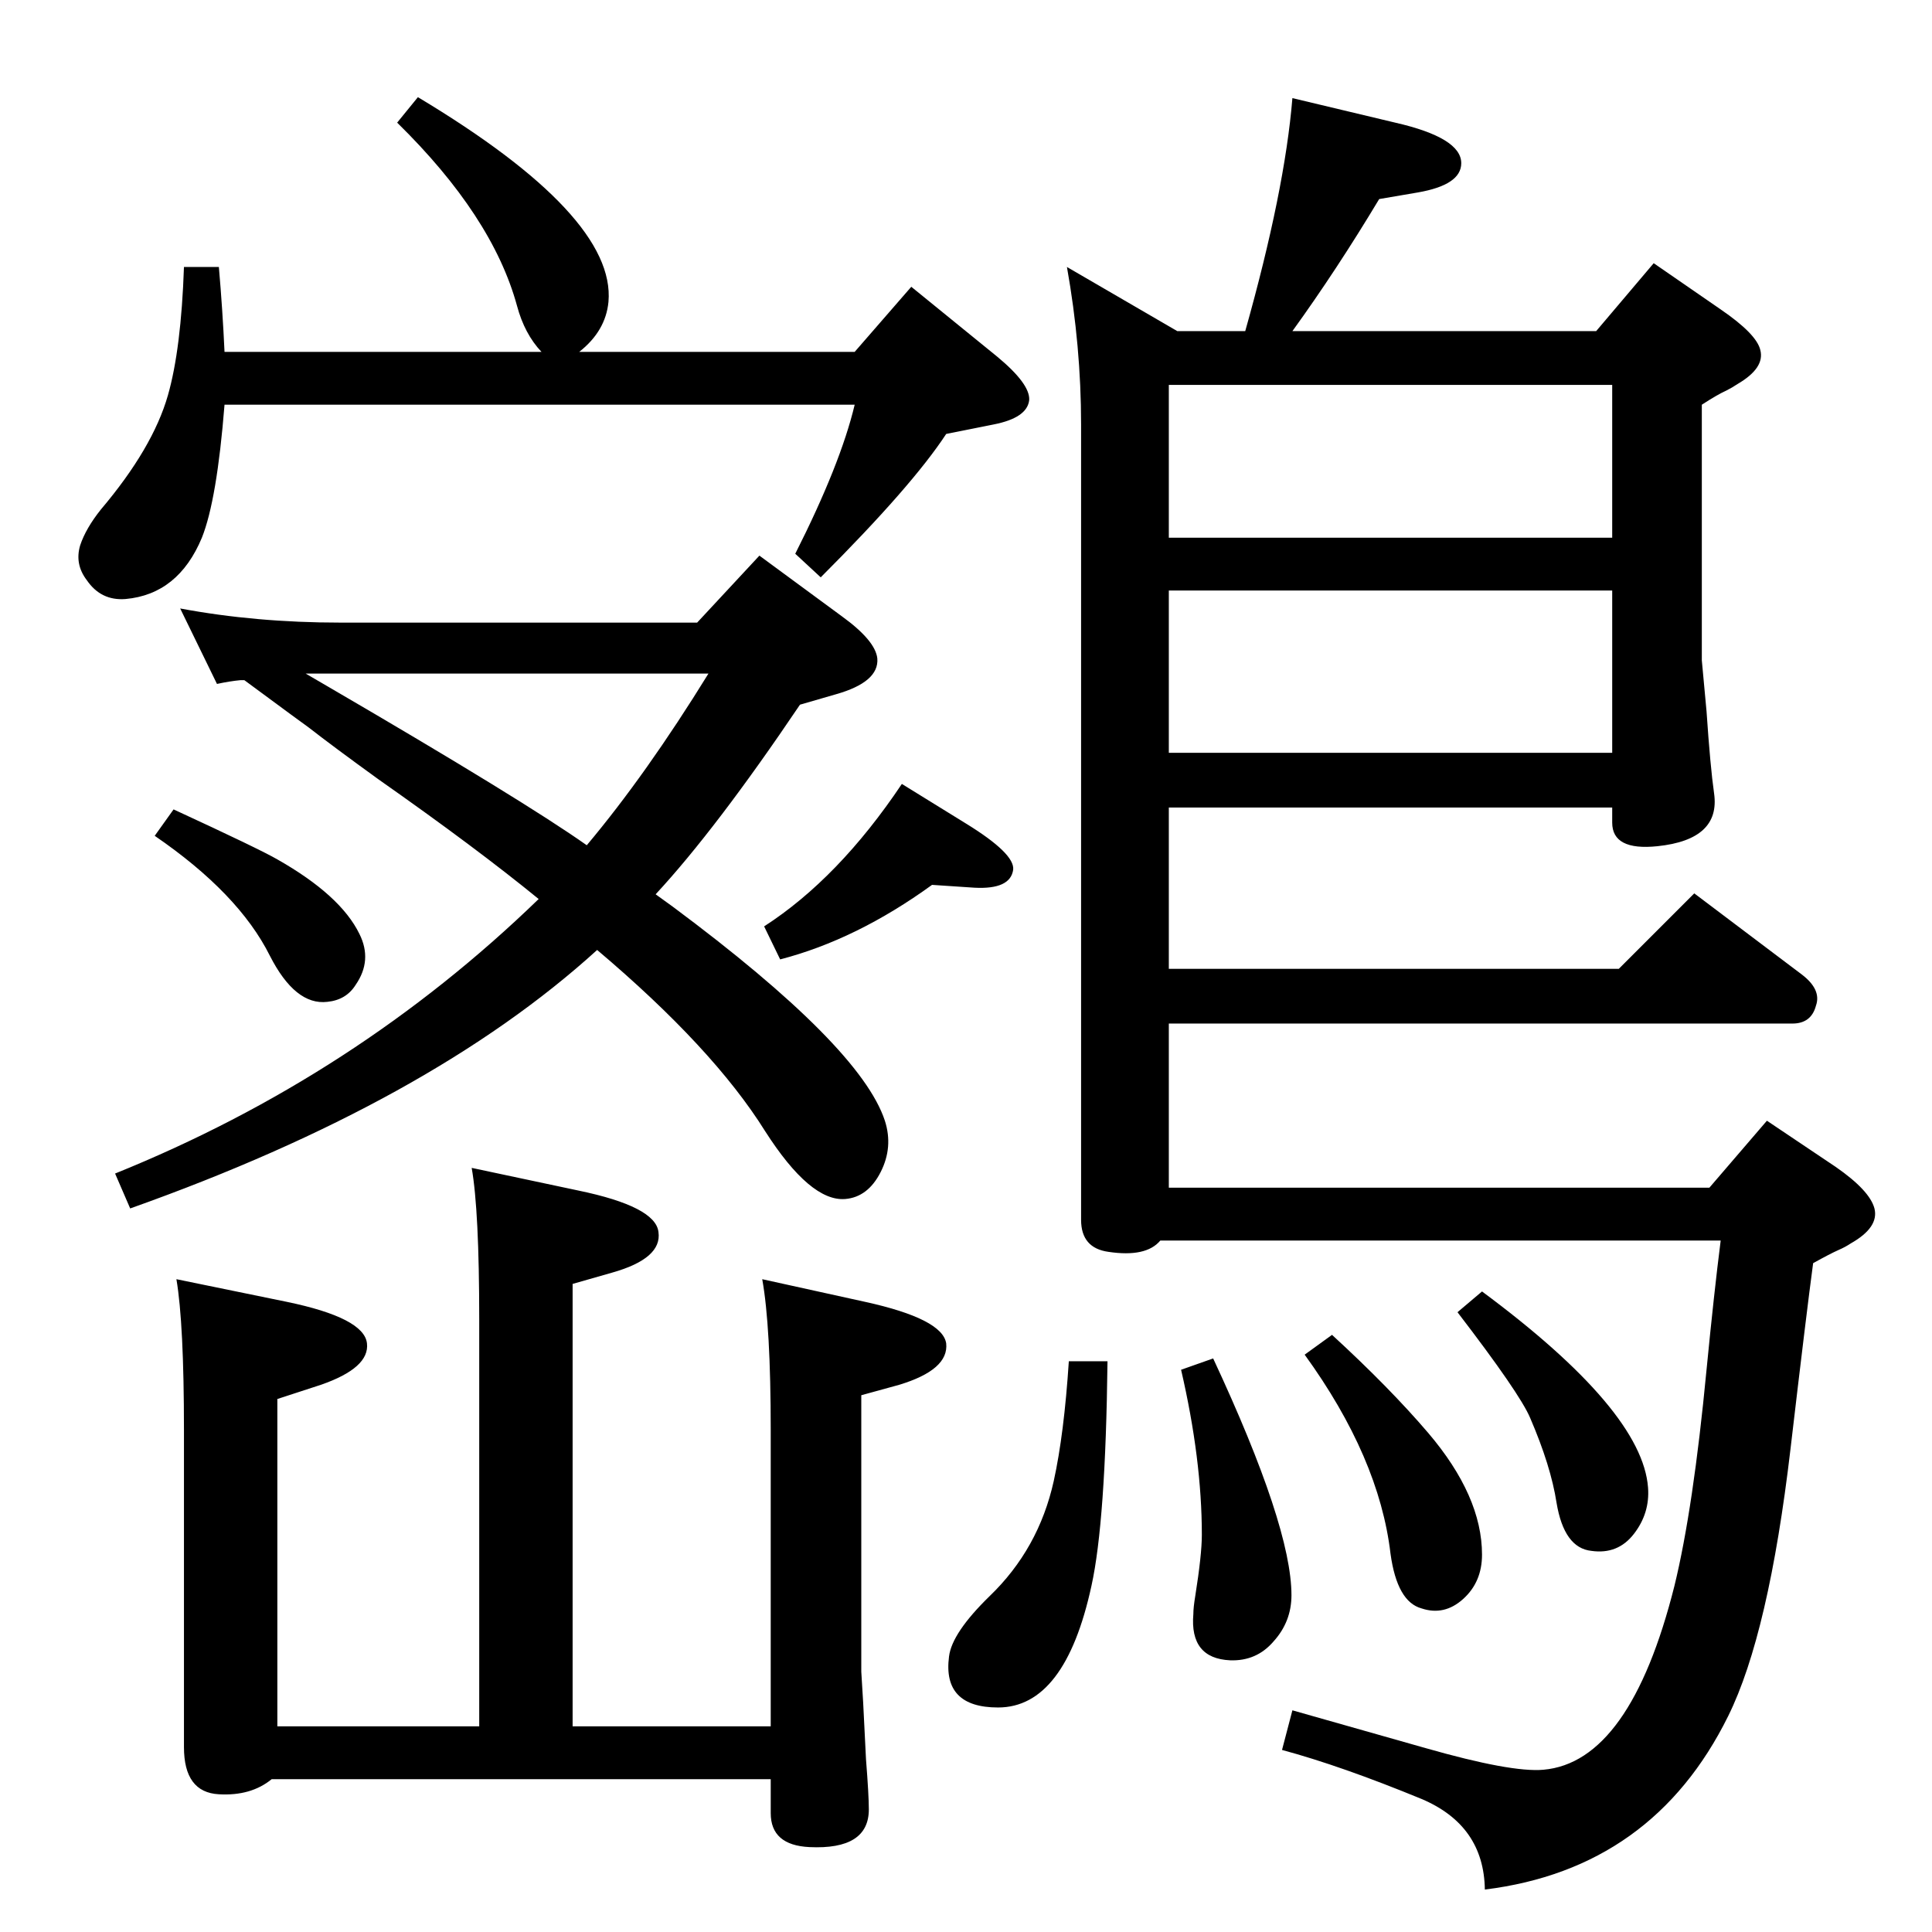 <?xml version="1.0" standalone="no"?>
<!DOCTYPE svg PUBLIC "-//W3C//DTD SVG 1.1//EN" "http://www.w3.org/Graphics/SVG/1.1/DTD/svg11.dtd" >
<svg xmlns="http://www.w3.org/2000/svg" xmlns:xlink="http://www.w3.org/1999/xlink" version="1.1" viewBox="0 0 2048 2048">
  <g transform="matrix(1 0 0 -1 0 2048)">
   <path fill="currentColor"
d="M695 1100l18 -13q199 -148 225 -227q9 -28 -4.5 -54.5t-37.5 -28.5q-37 -3 -85 72q-55 88 -178 192q-177 -161 -495 -274l-16 37q255 103 449 291q-66 54 -170 127q-47 34 -74 55q-3 2 -68 50h-4q-11 -1 -25 -4l-39 80q80 -15 170 -15h378l66 71l87 -64q36 -26 38 -45
q2 -25 -44 -38l-38 -11q-89 -132 -153 -201zM324 1334l24 -14q206 -120 274 -168q63 75 129 182h-427zM614 1675h292l60 69l91 -74q35 -29 34 -46q-2 -19 -38 -26l-50 -10q-36 -55 -133 -152l-27 25q48 95 63 158h-668q-8 -101 -24 -141q-25 -60 -81 -65q-26 -2 -41 20
q-13 17 -7 37q6 18 22 38q55 65 71 121q14 49 17 136h37q4 -46 6 -90h336q-18 19 -26 49q-26 95 -127 194l22 27q210 -126 202 -217q-3 -31 -31 -53zM1692 1697l61 72l71 -49q38 -26 42 -43q5 -19 -24 -36q-6 -4 -12 -7q-9 -4 -26 -15v-271l5 -54q4 -59 8 -87q7 -49 -60 -56
q-48 -5 -48 25v16h-470v-171h477l80 80l114 -86q21 -16 15 -33q-5 -19 -25 -19h-661v-174h573l61 71l73 -49q36 -25 41 -44q5 -20 -25 -37q-6 -4 -13 -7q-9 -4 -27 -14q-7 -52 -24 -197q-23 -196 -66 -283q-80 -162 -258 -184q-1 68 -67 96q-85 35 -148 52l11 42
q53 -15 141 -40q91 -26 125 -23q92 8 139 195q20 82 34 229q8 82 15 137h-594q-15 -18 -55 -12q-29 4 -29 34v843q0 83 -15 167l117 -68h72q42 149 50 247l109 -26q70 -16 70 -43q0 -23 -46 -31l-41 -7q-45 -75 -92 -140h322zM1239 1250h470v172h-470v-172zM1709 1640h-470
v-162h470v162zM1571 679q170 -126 176 -208q2 -27 -15 -49t-45 -18q-29 3 -37 51q-6 39 -28 90q-11 26 -77 112zM1412 633q61 -56 102 -104q57 -67 57 -129q0 -29 -20 -47t-44 -10q-26 7 -33 58q-12 102 -91 211zM1286 608q83 -178 83 -251q0 -28 -19 -49q-18 -21 -46 -20
q-43 2 -39 49q0 7 2 19q7 44 7 65q0 80 -22 175zM1133 605h41q-2 -170 -17 -238q-28 -129 -99 -129q-59 0 -52 54q3 25 43 64q52 50 68 122q11 50 16 127zM164 1162l20 28q91 -42 110 -53q67 -38 87 -79q14 -28 -4 -54q-10 -16 -30 -18q-34 -4 -61 49q-33 66 -122 127z
M187 692l117 -24q82 -17 85 -44q3 -26 -49 -44l-46 -15v-347h214v431q0 116 -8 161l113 -24q82 -17 85 -44q4 -28 -49 -43l-42 -12v-469h210v314q0 110 -9 160l109 -24q82 -18 86 -44q3 -28 -50 -44l-40 -11v-293l2 -33l3 -60q3 -38 3 -53q0 -43 -63 -40q-41 2 -41 36v36
h-529q-22 -18 -56 -16q-37 2 -37 50v336q0 113 -8 160zM956 1217l68 -42q52 -32 50 -49q-3 -21 -41 -19l-45 3q-80 -58 -161 -79l-17 35q79 51 146 151z" />
  </g>

</svg>
